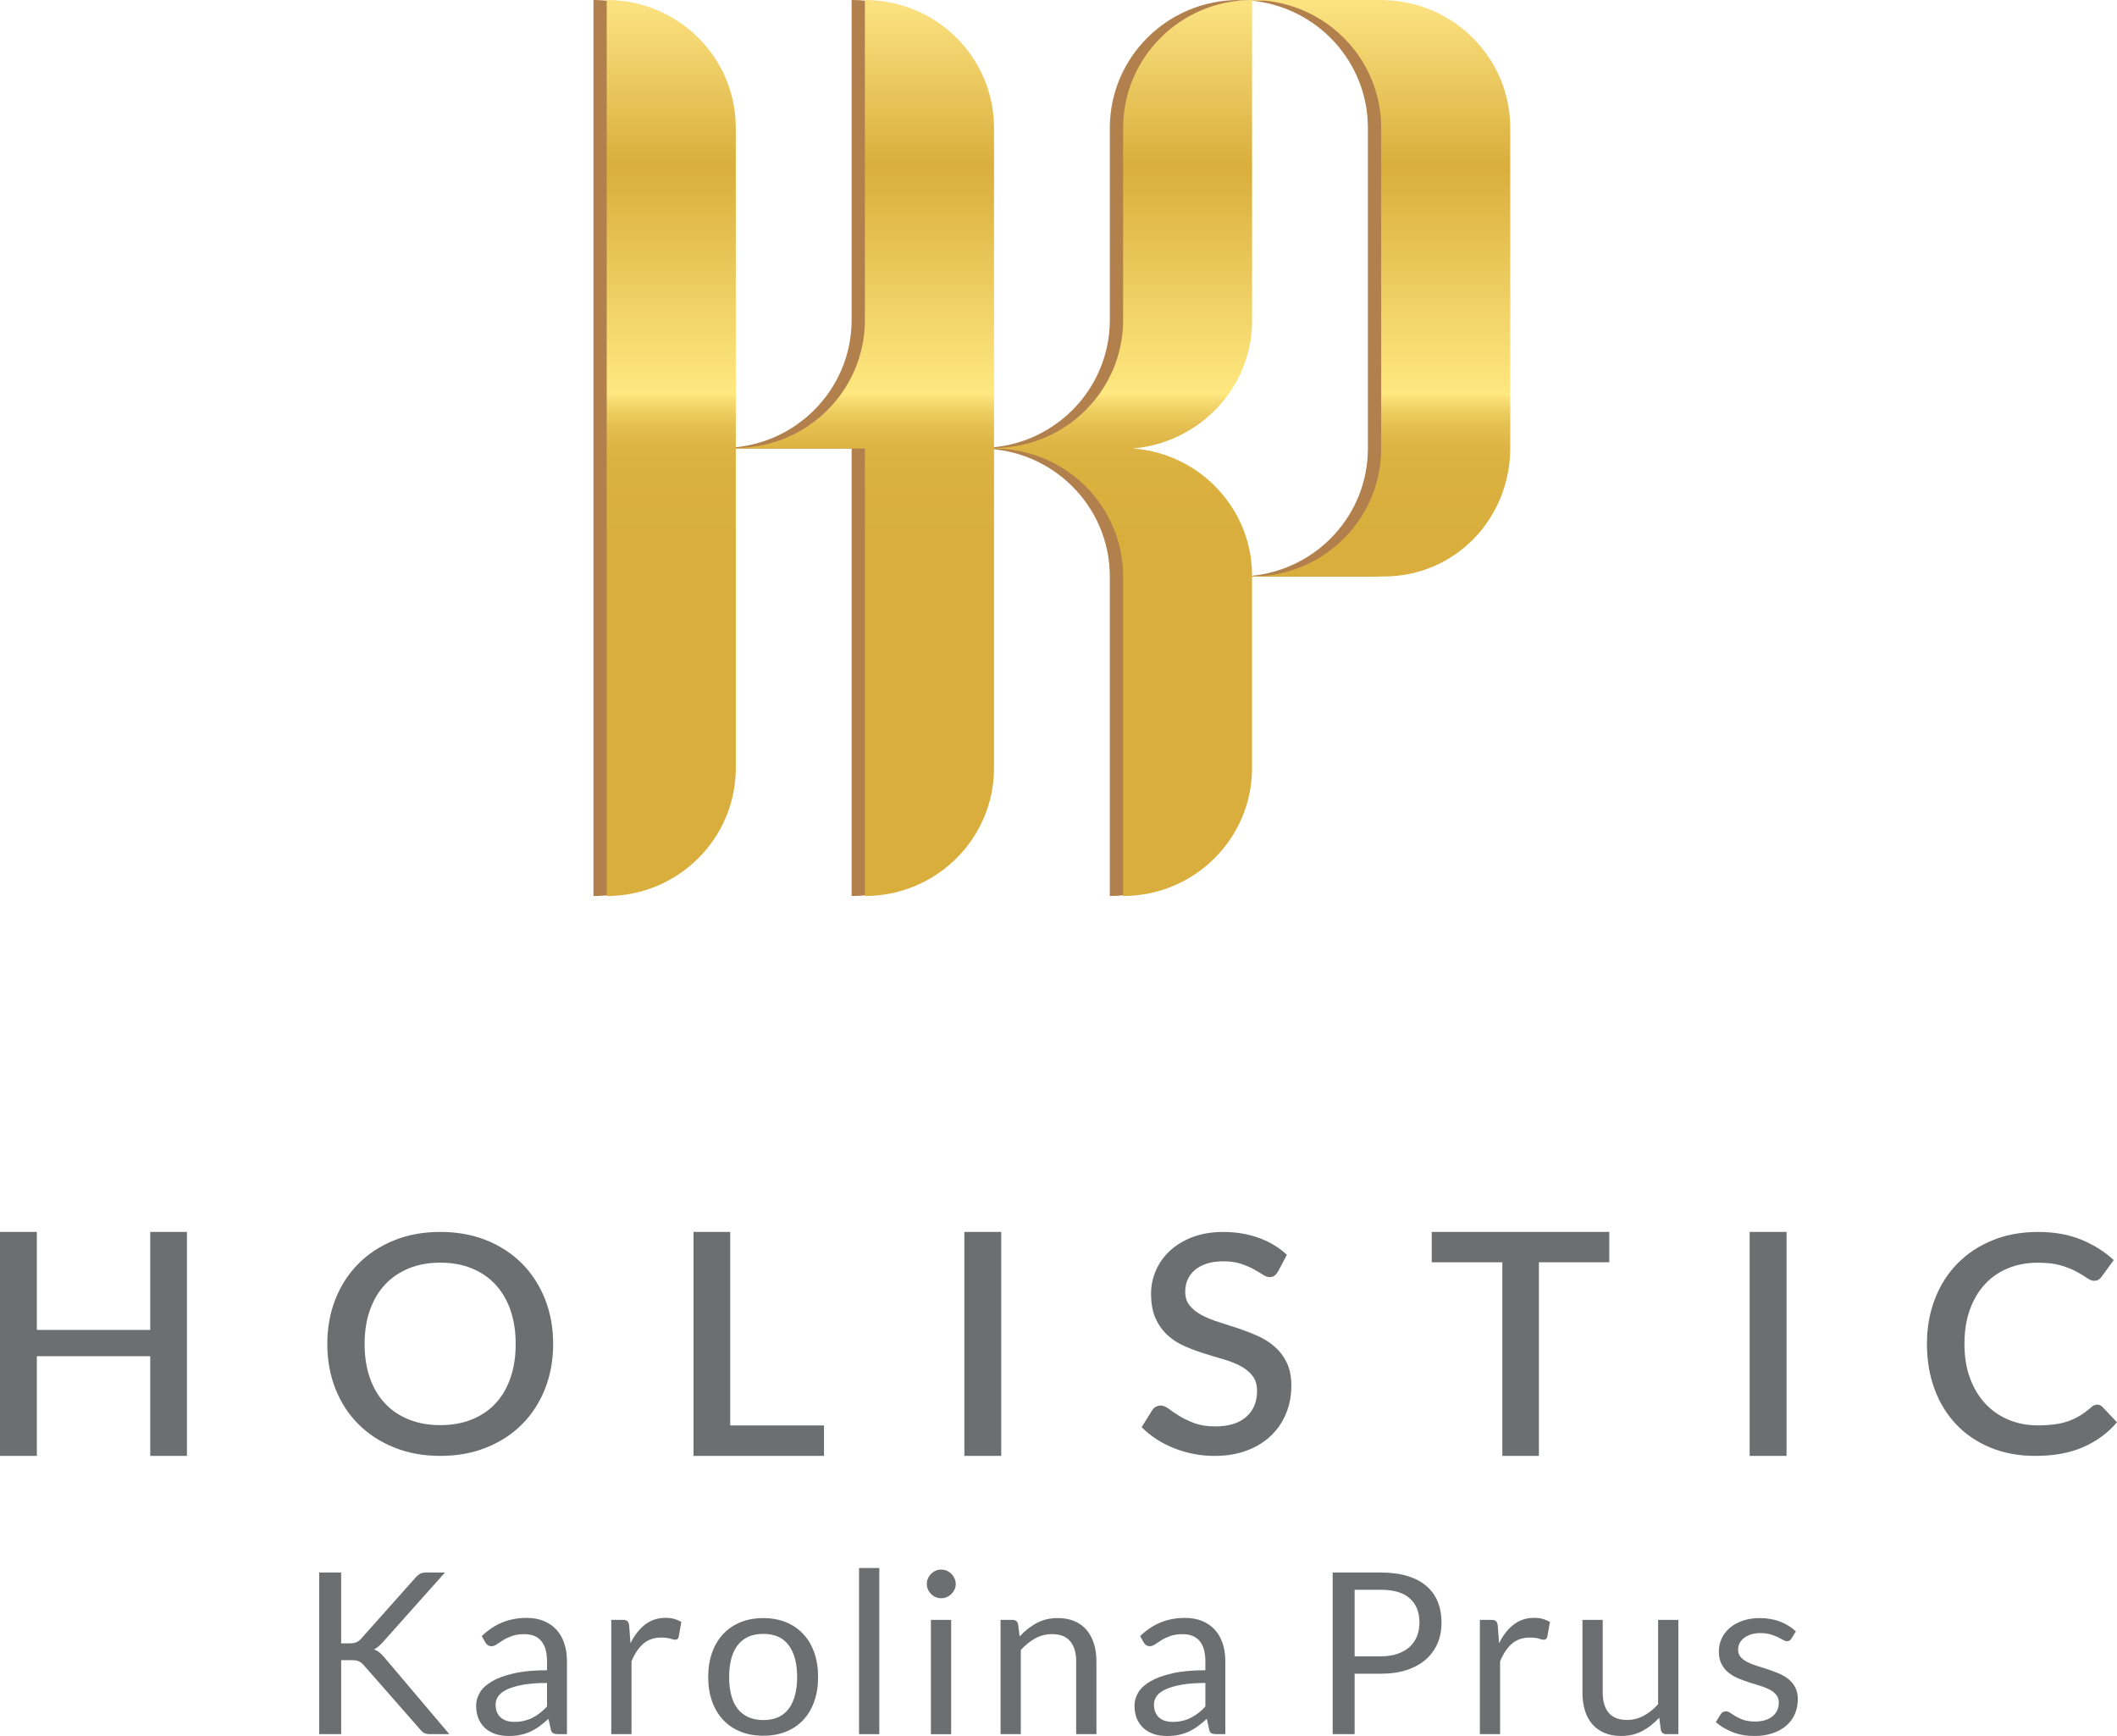 <svg width="100" height="82" viewBox="0 0 100 82" fill="none" xmlns="http://www.w3.org/2000/svg">
<path d="M8.83 58.19V68.769H7.097V64.06H1.741V68.769H0V58.19H1.741V62.819H7.097V58.19H8.83Z" fill="#6D6E70"/>
<path d="M26.129 63.482C26.129 64.25 26 64.957 25.744 65.604C25.486 66.251 25.124 66.809 24.659 67.277C24.192 67.744 23.632 68.11 22.977 68.373C22.322 68.637 21.595 68.769 20.796 68.769C20 68.769 19.276 68.637 18.622 68.373C17.967 68.11 17.405 67.744 16.936 67.277C16.466 66.809 16.103 66.252 15.846 65.604C15.59 64.957 15.461 64.25 15.461 63.482C15.461 62.716 15.59 62.008 15.846 61.361C16.103 60.714 16.466 60.156 16.936 59.685C17.405 59.215 17.967 58.849 18.622 58.585C19.276 58.322 20 58.19 20.796 58.19C21.596 58.19 22.323 58.322 22.977 58.585C23.632 58.849 24.192 59.215 24.659 59.685C25.124 60.156 25.486 60.714 25.744 61.361C26 62.009 26.129 62.716 26.129 63.482ZM24.359 63.482C24.359 62.888 24.276 62.354 24.11 61.878C23.945 61.403 23.708 61.001 23.399 60.67C23.09 60.34 22.716 60.085 22.276 59.908C21.837 59.731 21.343 59.641 20.795 59.641C20.251 59.641 19.759 59.731 19.32 59.908C18.88 60.085 18.506 60.34 18.194 60.67C17.883 61.001 17.643 61.403 17.475 61.878C17.307 62.353 17.223 62.888 17.223 63.482C17.223 64.082 17.307 64.619 17.475 65.094C17.643 65.569 17.883 65.971 18.194 66.299C18.505 66.627 18.88 66.878 19.32 67.053C19.759 67.228 20.251 67.316 20.795 67.316C21.343 67.316 21.837 67.228 22.276 67.053C22.716 66.878 23.09 66.627 23.399 66.299C23.707 65.97 23.944 65.568 24.11 65.094C24.276 64.62 24.359 64.082 24.359 63.482Z" fill="#6D6E70"/>
<path d="M38.923 67.329V68.769H32.76V58.19H34.492V67.33H38.923V67.329Z" fill="#6D6E70"/>
<path d="M47.295 68.769H45.554V58.19H47.295V68.769Z" fill="#6D6E70"/>
<path d="M60.364 60.073C60.309 60.159 60.252 60.222 60.193 60.263C60.134 60.304 60.06 60.325 59.971 60.325C59.876 60.325 59.773 60.286 59.656 60.21C59.54 60.134 59.397 60.049 59.226 59.955C59.056 59.861 58.855 59.776 58.623 59.696C58.391 59.617 58.113 59.577 57.793 59.577C57.496 59.577 57.236 59.613 57.011 59.684C56.787 59.757 56.598 59.858 56.445 59.987C56.292 60.115 56.177 60.268 56.101 60.443C56.024 60.617 55.986 60.808 55.986 61.014C55.986 61.277 56.058 61.496 56.201 61.672C56.343 61.847 56.532 61.997 56.767 62.121C57.002 62.245 57.269 62.355 57.571 62.449C57.872 62.542 58.179 62.641 58.493 62.746C58.807 62.853 59.114 62.971 59.416 63.106C59.717 63.24 59.985 63.41 60.219 63.617C60.454 63.823 60.643 64.074 60.786 64.371C60.928 64.668 61 65.03 61 65.456C61 65.917 60.919 66.348 60.756 66.75C60.593 67.153 60.358 67.503 60.049 67.803C59.74 68.103 59.359 68.338 58.908 68.511C58.455 68.684 57.941 68.77 57.364 68.77C57.022 68.77 56.691 68.738 56.368 68.673C56.044 68.609 55.735 68.517 55.442 68.4C55.148 68.282 54.872 68.141 54.616 67.971C54.359 67.804 54.129 67.618 53.927 67.412L54.431 66.606C54.475 66.539 54.531 66.487 54.601 66.449C54.671 66.41 54.747 66.391 54.831 66.391C54.944 66.391 55.071 66.443 55.208 66.546C55.346 66.649 55.514 66.762 55.708 66.883C55.904 67.006 56.139 67.118 56.415 67.221C56.692 67.325 57.023 67.376 57.408 67.376C58.035 67.376 58.52 67.228 58.863 66.93C59.206 66.633 59.379 66.223 59.379 65.701C59.379 65.409 59.307 65.17 59.164 64.986C59.02 64.802 58.831 64.647 58.597 64.523C58.363 64.398 58.094 64.293 57.794 64.206C57.493 64.12 57.186 64.028 56.875 63.93C56.564 63.832 56.258 63.717 55.956 63.585C55.655 63.454 55.388 63.281 55.153 63.069C54.918 62.855 54.73 62.591 54.587 62.278C54.444 61.963 54.372 61.572 54.372 61.102C54.372 60.729 54.446 60.367 54.598 60.017C54.748 59.667 54.968 59.357 55.257 59.086C55.546 58.816 55.902 58.598 56.328 58.436C56.752 58.273 57.236 58.192 57.78 58.192C58.392 58.192 58.954 58.285 59.466 58.472C59.978 58.659 60.418 58.925 60.788 59.27L60.364 60.073Z" fill="#6D6E70"/>
<path d="M76.018 59.623H72.692V68.769H70.966V59.623H67.631V58.19H76.018V59.623Z" fill="#6D6E70"/>
<path d="M84.39 68.769H82.649V58.19H84.39V68.769Z" fill="#6D6E70"/>
<path d="M99.067 66.347C99.161 66.347 99.242 66.384 99.311 66.455L100 67.181C99.566 67.689 99.032 68.08 98.4 68.357C97.768 68.632 97.013 68.769 96.133 68.769C95.354 68.769 94.648 68.638 94.019 68.377C93.389 68.116 92.852 67.752 92.408 67.285C91.964 66.818 91.621 66.261 91.382 65.615C91.142 64.968 91.022 64.257 91.022 63.48C91.022 62.703 91.15 61.991 91.404 61.342C91.658 60.692 92.016 60.134 92.478 59.667C92.94 59.2 93.493 58.838 94.138 58.578C94.782 58.319 95.492 58.191 96.267 58.191C97.038 58.191 97.719 58.312 98.308 58.553C98.898 58.796 99.411 59.118 99.846 59.52L99.275 60.303C99.236 60.357 99.189 60.401 99.135 60.44C99.081 60.479 99.006 60.498 98.913 60.498C98.814 60.498 98.702 60.453 98.576 60.364C98.449 60.276 98.29 60.178 98.094 60.07C97.899 59.963 97.654 59.864 97.361 59.776C97.067 59.687 96.7 59.643 96.26 59.643C95.751 59.643 95.285 59.73 94.86 59.903C94.436 60.075 94.07 60.327 93.764 60.657C93.457 60.988 93.22 61.391 93.049 61.864C92.879 62.339 92.794 62.878 92.794 63.481C92.794 64.09 92.883 64.633 93.061 65.109C93.238 65.586 93.483 65.989 93.794 66.317C94.105 66.645 94.471 66.895 94.891 67.068C95.31 67.24 95.762 67.327 96.246 67.327C96.543 67.327 96.808 67.312 97.042 67.281C97.277 67.25 97.493 67.2 97.691 67.131C97.887 67.061 98.074 66.974 98.25 66.868C98.425 66.762 98.599 66.633 98.772 66.481C98.869 66.391 98.968 66.347 99.067 66.347Z" fill="#6D6E70"/>
<path d="M16.115 77.624H16.507C16.644 77.624 16.751 77.607 16.832 77.574C16.913 77.539 16.989 77.483 17.061 77.4L19.624 74.523C19.703 74.434 19.778 74.371 19.852 74.334C19.925 74.296 20.02 74.277 20.134 74.277H21.02L18.087 77.565C18.012 77.647 17.941 77.716 17.875 77.773C17.808 77.83 17.738 77.876 17.662 77.912C17.762 77.944 17.85 77.992 17.926 78.055C18.001 78.119 18.079 78.2 18.163 78.296L21.225 81.913H20.323C20.255 81.913 20.197 81.908 20.151 81.897C20.104 81.887 20.064 81.872 20.03 81.855C19.996 81.837 19.965 81.814 19.936 81.785C19.907 81.757 19.879 81.727 19.85 81.694L17.191 78.663C17.151 78.62 17.115 78.583 17.081 78.554C17.046 78.524 17.007 78.498 16.962 78.477C16.917 78.455 16.865 78.441 16.806 78.431C16.748 78.423 16.675 78.418 16.589 78.418H16.116V81.912H15.078V74.277H16.115V77.624Z" fill="#6D6E70"/>
<path d="M26.781 81.913H26.356C26.263 81.913 26.188 81.9 26.13 81.871C26.073 81.842 26.035 81.782 26.017 81.69L25.909 81.189C25.766 81.317 25.627 81.432 25.49 81.533C25.354 81.635 25.21 81.719 25.06 81.79C24.91 81.859 24.75 81.911 24.579 81.947C24.408 81.983 24.22 82 24.013 82C23.801 82 23.603 81.97 23.419 81.912C23.234 81.853 23.074 81.765 22.937 81.647C22.801 81.529 22.693 81.381 22.612 81.201C22.532 81.021 22.491 80.808 22.491 80.562C22.491 80.348 22.55 80.142 22.669 79.945C22.787 79.747 22.978 79.571 23.241 79.418C23.505 79.264 23.849 79.138 24.276 79.041C24.703 78.943 25.223 78.894 25.84 78.894V78.471C25.84 78.049 25.749 77.73 25.569 77.514C25.388 77.297 25.12 77.19 24.766 77.19C24.533 77.19 24.337 77.219 24.177 77.278C24.018 77.336 23.879 77.402 23.763 77.474C23.646 77.547 23.547 77.613 23.462 77.672C23.378 77.73 23.295 77.759 23.212 77.759C23.148 77.759 23.092 77.742 23.043 77.709C22.995 77.675 22.956 77.633 22.928 77.583L22.756 77.28C23.057 76.992 23.381 76.778 23.729 76.635C24.077 76.493 24.461 76.422 24.884 76.422C25.188 76.422 25.459 76.472 25.696 76.571C25.932 76.67 26.131 76.809 26.292 76.987C26.453 77.165 26.575 77.38 26.657 77.632C26.739 77.884 26.781 78.161 26.781 78.463V81.913ZM24.298 81.333C24.466 81.333 24.62 81.316 24.76 81.282C24.9 81.248 25.031 81.201 25.155 81.138C25.279 81.076 25.397 81.001 25.509 80.911C25.622 80.823 25.732 80.722 25.84 80.608V79.495C25.399 79.495 25.025 79.522 24.717 79.578C24.408 79.633 24.158 79.705 23.964 79.794C23.771 79.884 23.631 79.989 23.542 80.111C23.455 80.232 23.411 80.369 23.411 80.518C23.411 80.661 23.434 80.784 23.481 80.887C23.528 80.991 23.59 81.076 23.669 81.142C23.748 81.208 23.841 81.257 23.948 81.287C24.056 81.317 24.173 81.333 24.298 81.333Z" fill="#6D6E70"/>
<path d="M28.875 81.913V76.516H29.423C29.526 76.516 29.599 76.535 29.638 76.574C29.678 76.613 29.704 76.681 29.718 76.776L29.782 77.618C29.969 77.241 30.198 76.948 30.473 76.736C30.747 76.524 31.067 76.419 31.437 76.419C31.587 76.419 31.724 76.436 31.845 76.469C31.967 76.503 32.08 76.55 32.184 76.61L32.06 77.319C32.035 77.408 31.979 77.452 31.894 77.452C31.843 77.452 31.766 77.436 31.662 77.401C31.558 77.368 31.414 77.35 31.227 77.35C30.894 77.35 30.616 77.447 30.391 77.638C30.168 77.83 29.981 78.109 29.83 78.475V81.912H28.875V81.913Z" fill="#6D6E70"/>
<path d="M36.053 76.431C36.452 76.431 36.81 76.497 37.132 76.627C37.452 76.759 37.724 76.946 37.948 77.187C38.172 77.428 38.344 77.721 38.464 78.064C38.584 78.406 38.644 78.789 38.644 79.212C38.644 79.638 38.584 80.022 38.464 80.362C38.344 80.703 38.172 80.995 37.948 81.237C37.724 81.478 37.452 81.663 37.132 81.793C36.81 81.923 36.452 81.987 36.053 81.987C35.656 81.987 35.297 81.923 34.976 81.793C34.655 81.662 34.382 81.478 34.157 81.237C33.931 80.995 33.758 80.703 33.636 80.362C33.514 80.022 33.453 79.638 33.453 79.212C33.453 78.788 33.514 78.406 33.636 78.064C33.757 77.721 33.931 77.429 34.157 77.187C34.383 76.946 34.656 76.759 34.976 76.627C35.297 76.497 35.656 76.431 36.053 76.431ZM36.053 81.247C36.591 81.247 36.992 81.068 37.257 80.712C37.522 80.355 37.654 79.857 37.654 79.217C37.654 78.574 37.523 78.073 37.257 77.714C36.992 77.355 36.59 77.176 36.053 77.176C35.782 77.176 35.545 77.222 35.344 77.314C35.144 77.406 34.976 77.54 34.842 77.714C34.708 77.889 34.607 78.103 34.542 78.356C34.475 78.61 34.442 78.897 34.442 79.216C34.442 79.536 34.475 79.822 34.542 80.074C34.607 80.326 34.708 80.538 34.842 80.711C34.976 80.883 35.144 81.015 35.344 81.108C35.545 81.201 35.782 81.247 36.053 81.247Z" fill="#6D6E70"/>
<path d="M41.535 74.065V81.913H40.578V74.065H41.535Z" fill="#6D6E70"/>
<path d="M45.146 74.821C45.146 74.914 45.126 75.001 45.089 75.08C45.051 75.16 45.001 75.231 44.939 75.293C44.876 75.355 44.803 75.404 44.721 75.44C44.638 75.476 44.55 75.493 44.457 75.493C44.365 75.493 44.277 75.475 44.197 75.44C44.116 75.404 44.044 75.355 43.982 75.293C43.919 75.23 43.87 75.16 43.834 75.08C43.798 75 43.78 74.914 43.78 74.821C43.78 74.73 43.798 74.642 43.834 74.559C43.87 74.475 43.919 74.401 43.982 74.34C44.044 74.277 44.116 74.228 44.197 74.193C44.277 74.157 44.365 74.14 44.457 74.14C44.55 74.14 44.638 74.158 44.721 74.193C44.803 74.228 44.876 74.277 44.939 74.34C45.001 74.401 45.051 74.475 45.089 74.559C45.126 74.642 45.146 74.73 45.146 74.821ZM44.93 76.516V81.914H43.973V76.516H44.93Z" fill="#6D6E70"/>
<path d="M47.263 81.913V76.516H47.832C47.968 76.516 48.054 76.581 48.09 76.712L48.165 77.299C48.401 77.04 48.665 76.83 48.957 76.67C49.249 76.511 49.587 76.43 49.97 76.43C50.268 76.43 50.531 76.479 50.758 76.577C50.985 76.675 51.175 76.813 51.327 76.992C51.48 77.172 51.595 77.388 51.674 77.64C51.753 77.892 51.792 78.171 51.792 78.477V81.913H50.835V78.477C50.835 78.068 50.742 77.751 50.554 77.526C50.366 77.301 50.079 77.187 49.692 77.187C49.409 77.187 49.144 77.255 48.899 77.389C48.654 77.525 48.427 77.708 48.219 77.939V81.913H47.263Z" fill="#6D6E70"/>
<path d="M57.88 81.913H57.454C57.362 81.913 57.286 81.9 57.228 81.871C57.171 81.842 57.134 81.782 57.116 81.69L57.008 81.189C56.865 81.317 56.725 81.432 56.589 81.533C56.453 81.635 56.309 81.719 56.159 81.79C56.008 81.859 55.848 81.911 55.678 81.947C55.507 81.983 55.318 82 55.111 82C54.9 82 54.702 81.97 54.517 81.912C54.333 81.853 54.173 81.765 54.036 81.647C53.9 81.529 53.792 81.381 53.711 81.201C53.63 81.021 53.59 80.808 53.59 80.562C53.59 80.348 53.649 80.142 53.767 79.945C53.886 79.747 54.077 79.571 54.34 79.418C54.604 79.264 54.948 79.138 55.374 79.041C55.801 78.943 56.322 78.894 56.938 78.894V78.471C56.938 78.049 56.847 77.73 56.667 77.514C56.486 77.297 56.219 77.19 55.865 77.19C55.632 77.19 55.435 77.219 55.276 77.278C55.116 77.336 54.978 77.402 54.862 77.474C54.745 77.547 54.645 77.613 54.56 77.672C54.477 77.73 54.393 77.759 54.311 77.759C54.247 77.759 54.191 77.742 54.141 77.709C54.094 77.675 54.055 77.633 54.026 77.583L53.855 77.28C54.155 76.992 54.48 76.778 54.827 76.635C55.175 76.493 55.56 76.422 55.982 76.422C56.286 76.422 56.557 76.472 56.795 76.571C57.031 76.67 57.229 76.809 57.39 76.987C57.551 77.165 57.673 77.38 57.756 77.632C57.838 77.884 57.88 78.161 57.88 78.463V81.913ZM55.397 81.333C55.565 81.333 55.719 81.316 55.858 81.282C55.999 81.248 56.13 81.201 56.253 81.138C56.377 81.076 56.496 81.001 56.608 80.911C56.721 80.823 56.831 80.722 56.938 80.608V79.495C56.498 79.495 56.123 79.522 55.815 79.578C55.507 79.633 55.257 79.705 55.063 79.794C54.87 79.884 54.729 79.989 54.641 80.111C54.554 80.232 54.509 80.369 54.509 80.518C54.509 80.661 54.533 80.784 54.58 80.887C54.626 80.991 54.689 81.076 54.767 81.142C54.846 81.208 54.94 81.257 55.047 81.287C55.154 81.317 55.271 81.333 55.397 81.333Z" fill="#6D6E70"/>
<path d="M63.988 79.058V81.913H62.951V74.278H65.224C65.711 74.278 66.135 74.335 66.495 74.447C66.855 74.559 67.153 74.717 67.389 74.924C67.626 75.13 67.802 75.378 67.918 75.669C68.035 75.96 68.093 76.286 68.093 76.645C68.093 77 68.031 77.325 67.905 77.62C67.779 77.915 67.596 78.169 67.355 78.382C67.113 78.595 66.813 78.761 66.455 78.88C66.096 78.999 65.687 79.058 65.224 79.058H63.988V79.058ZM63.988 78.237H65.224C65.521 78.237 65.784 78.198 66.011 78.119C66.238 78.041 66.43 77.932 66.584 77.792C66.738 77.651 66.855 77.484 66.933 77.288C67.011 77.092 67.051 76.877 67.051 76.643C67.051 76.156 66.9 75.777 66.597 75.503C66.294 75.229 65.836 75.092 65.224 75.092H63.988V78.237Z" fill="#6D6E70"/>
<path d="M69.904 81.913V76.516H70.452C70.555 76.516 70.628 76.535 70.667 76.574C70.707 76.613 70.734 76.681 70.748 76.776L70.812 77.618C70.998 77.241 71.227 76.948 71.502 76.736C71.776 76.524 72.097 76.419 72.466 76.419C72.616 76.419 72.753 76.436 72.874 76.469C72.996 76.503 73.109 76.55 73.213 76.61L73.089 77.319C73.064 77.408 73.009 77.452 72.923 77.452C72.873 77.452 72.796 77.436 72.692 77.401C72.588 77.368 72.443 77.35 72.256 77.35C71.924 77.35 71.645 77.447 71.421 77.638C71.197 77.83 71.01 78.109 70.859 78.475V81.912H69.904V81.913Z" fill="#6D6E70"/>
<path d="M75.707 76.516V79.957C75.707 80.366 75.802 80.682 75.992 80.906C76.182 81.13 76.469 81.242 76.852 81.242C77.131 81.242 77.394 81.176 77.641 81.045C77.889 80.914 78.116 80.731 78.324 80.496V76.516H79.28V81.913H78.711C78.575 81.913 78.489 81.848 78.453 81.716L78.377 81.135C78.141 81.394 77.876 81.603 77.582 81.762C77.289 81.92 76.952 81.999 76.572 81.999C76.275 81.999 76.013 81.95 75.785 81.852C75.558 81.754 75.367 81.617 75.212 81.439C75.058 81.261 74.942 81.047 74.866 80.794C74.789 80.542 74.75 80.263 74.75 79.957V76.516H75.707Z" fill="#6D6E70"/>
<path d="M84.615 77.405C84.573 77.483 84.506 77.523 84.417 77.523C84.364 77.523 84.303 77.503 84.234 77.465C84.166 77.425 84.083 77.382 83.985 77.334C83.886 77.287 83.769 77.242 83.633 77.201C83.497 77.16 83.336 77.139 83.15 77.139C82.989 77.139 82.844 77.16 82.714 77.201C82.585 77.242 82.476 77.298 82.384 77.369C82.292 77.44 82.223 77.522 82.174 77.617C82.127 77.711 82.102 77.813 82.102 77.923C82.102 78.062 82.142 78.177 82.223 78.269C82.303 78.361 82.41 78.442 82.543 78.51C82.675 78.576 82.826 78.637 82.994 78.688C83.162 78.74 83.335 78.794 83.512 78.853C83.689 78.911 83.862 78.977 84.031 79.048C84.199 79.118 84.35 79.208 84.482 79.314C84.615 79.421 84.721 79.551 84.802 79.706C84.882 79.86 84.923 80.046 84.923 80.262C84.923 80.51 84.878 80.74 84.788 80.951C84.699 81.164 84.566 81.347 84.39 81.5C84.215 81.655 84 81.777 83.746 81.865C83.492 81.954 83.198 81.999 82.865 81.999C82.485 81.999 82.142 81.937 81.833 81.814C81.525 81.692 81.264 81.535 81.049 81.343L81.275 80.981C81.304 80.934 81.338 80.899 81.378 80.873C81.417 80.849 81.47 80.836 81.534 80.836C81.598 80.836 81.665 80.861 81.737 80.911C81.808 80.961 81.896 81.016 81.998 81.077C82.1 81.137 82.224 81.192 82.368 81.242C82.514 81.291 82.695 81.316 82.914 81.316C83.1 81.316 83.263 81.292 83.402 81.244C83.542 81.197 83.659 81.132 83.751 81.05C83.844 80.969 83.913 80.874 83.958 80.768C84.003 80.661 84.025 80.548 84.025 80.427C84.025 80.277 83.985 80.154 83.905 80.057C83.824 79.96 83.718 79.876 83.585 79.806C83.453 79.737 83.301 79.676 83.13 79.625C82.96 79.573 82.787 79.519 82.609 79.463C82.432 79.405 82.258 79.341 82.087 79.268C81.916 79.195 81.766 79.104 81.633 78.994C81.501 78.884 81.394 78.747 81.313 78.587C81.232 78.424 81.193 78.229 81.193 77.998C81.193 77.791 81.235 77.593 81.322 77.403C81.408 77.213 81.533 77.046 81.698 76.902C81.863 76.759 82.065 76.644 82.305 76.559C82.545 76.473 82.819 76.431 83.127 76.431C83.486 76.431 83.807 76.487 84.092 76.599C84.376 76.711 84.622 76.864 84.831 77.06L84.615 77.405Z" fill="#6D6E70"/>
<path d="M64.739 0.006V0H64.615H58.517C55.155 0 52.425 2.706 52.425 6.041V15.111C52.425 18.448 49.703 21.151 46.34 21.158H46.327V6.041C46.327 2.706 43.597 0 40.228 0V15.111C40.228 18.45 37.502 21.155 34.136 21.158H34.13V6.041C34.13 2.706 31.401 0 28.033 0V21.158V21.188V42.323C31.402 42.323 34.13 39.617 34.13 36.276V21.188H40.228V42.323C43.597 42.323 46.327 39.617 46.327 36.276V21.188H46.346H46.408C49.738 21.233 52.424 23.923 52.424 27.23V42.322C55.787 42.322 58.516 39.616 58.516 36.276V27.23H64.739C68.108 27.23 70.712 24.498 70.712 21.158V6.041C70.712 2.748 68.05 0.072 64.739 0.006ZM58.516 27.2C58.515 26.095 58.221 25.069 57.7 24.181C56.727 22.508 54.966 21.35 52.925 21.185L52.934 21.18C54.961 20.999 56.741 19.814 57.707 18.147C58.222 17.263 58.517 16.237 58.517 15.136V0.03H59.12C62.206 0.331 64.615 2.907 64.615 6.041V21.183C64.615 24.321 62.206 26.899 59.12 27.2H58.516Z" fill="#B1804C"/>
<path d="M65.366 0.006V0H65.243H59.144C55.782 0 53.052 2.706 53.052 6.041V15.111C53.052 18.448 50.33 21.151 46.967 21.158H46.954V6.041C46.954 2.706 44.224 0 40.855 0V15.111C40.855 18.45 38.129 21.155 34.763 21.158H34.757V6.041C34.757 2.706 32.028 0 28.66 0V21.158V21.188V42.323C32.029 42.323 34.757 39.617 34.757 36.276V21.188H40.855V42.323C44.224 42.323 46.954 39.617 46.954 36.276V21.188H46.973H47.035C50.365 21.233 53.051 23.923 53.051 27.23V42.322C56.414 42.322 59.143 39.616 59.143 36.276V27.23H65.365C68.735 27.23 71.339 24.498 71.339 21.158V6.041C71.34 2.748 68.677 0.072 65.366 0.006ZM59.144 27.2C59.143 26.095 58.849 25.069 58.328 24.181C57.355 22.508 55.594 21.35 53.553 21.185L53.562 21.18C55.589 20.999 57.369 19.814 58.335 18.147C58.849 17.263 59.145 16.237 59.145 15.136V0.03H59.748C62.834 0.331 65.243 2.907 65.243 6.041V21.183C65.243 24.321 62.834 26.899 59.748 27.2H59.144Z" fill="url(#paint0_linear)"/>
<defs>
<linearGradient id="paint0_linear" x1="50" y1="0.301" x2="50" y2="38.927" gradientUnits="userSpaceOnUse">
<stop stop-color="#FBE180"/>
<stop offset="0.196" stop-color="#D9AE3C"/>
<stop offset="0.474" stop-color="#FFE880"/>
<stop offset="0.479" stop-color="#FAE077"/>
<stop offset="0.495" stop-color="#EECE61"/>
<stop offset="0.514" stop-color="#E4BF50"/>
<stop offset="0.537" stop-color="#DEB545"/>
<stop offset="0.569" stop-color="#DAB03E"/>
<stop offset="0.659" stop-color="#D9AE3C"/>
<stop offset="1" stop-color="#D9AE3C"/>
</linearGradient>
</defs>
</svg>
